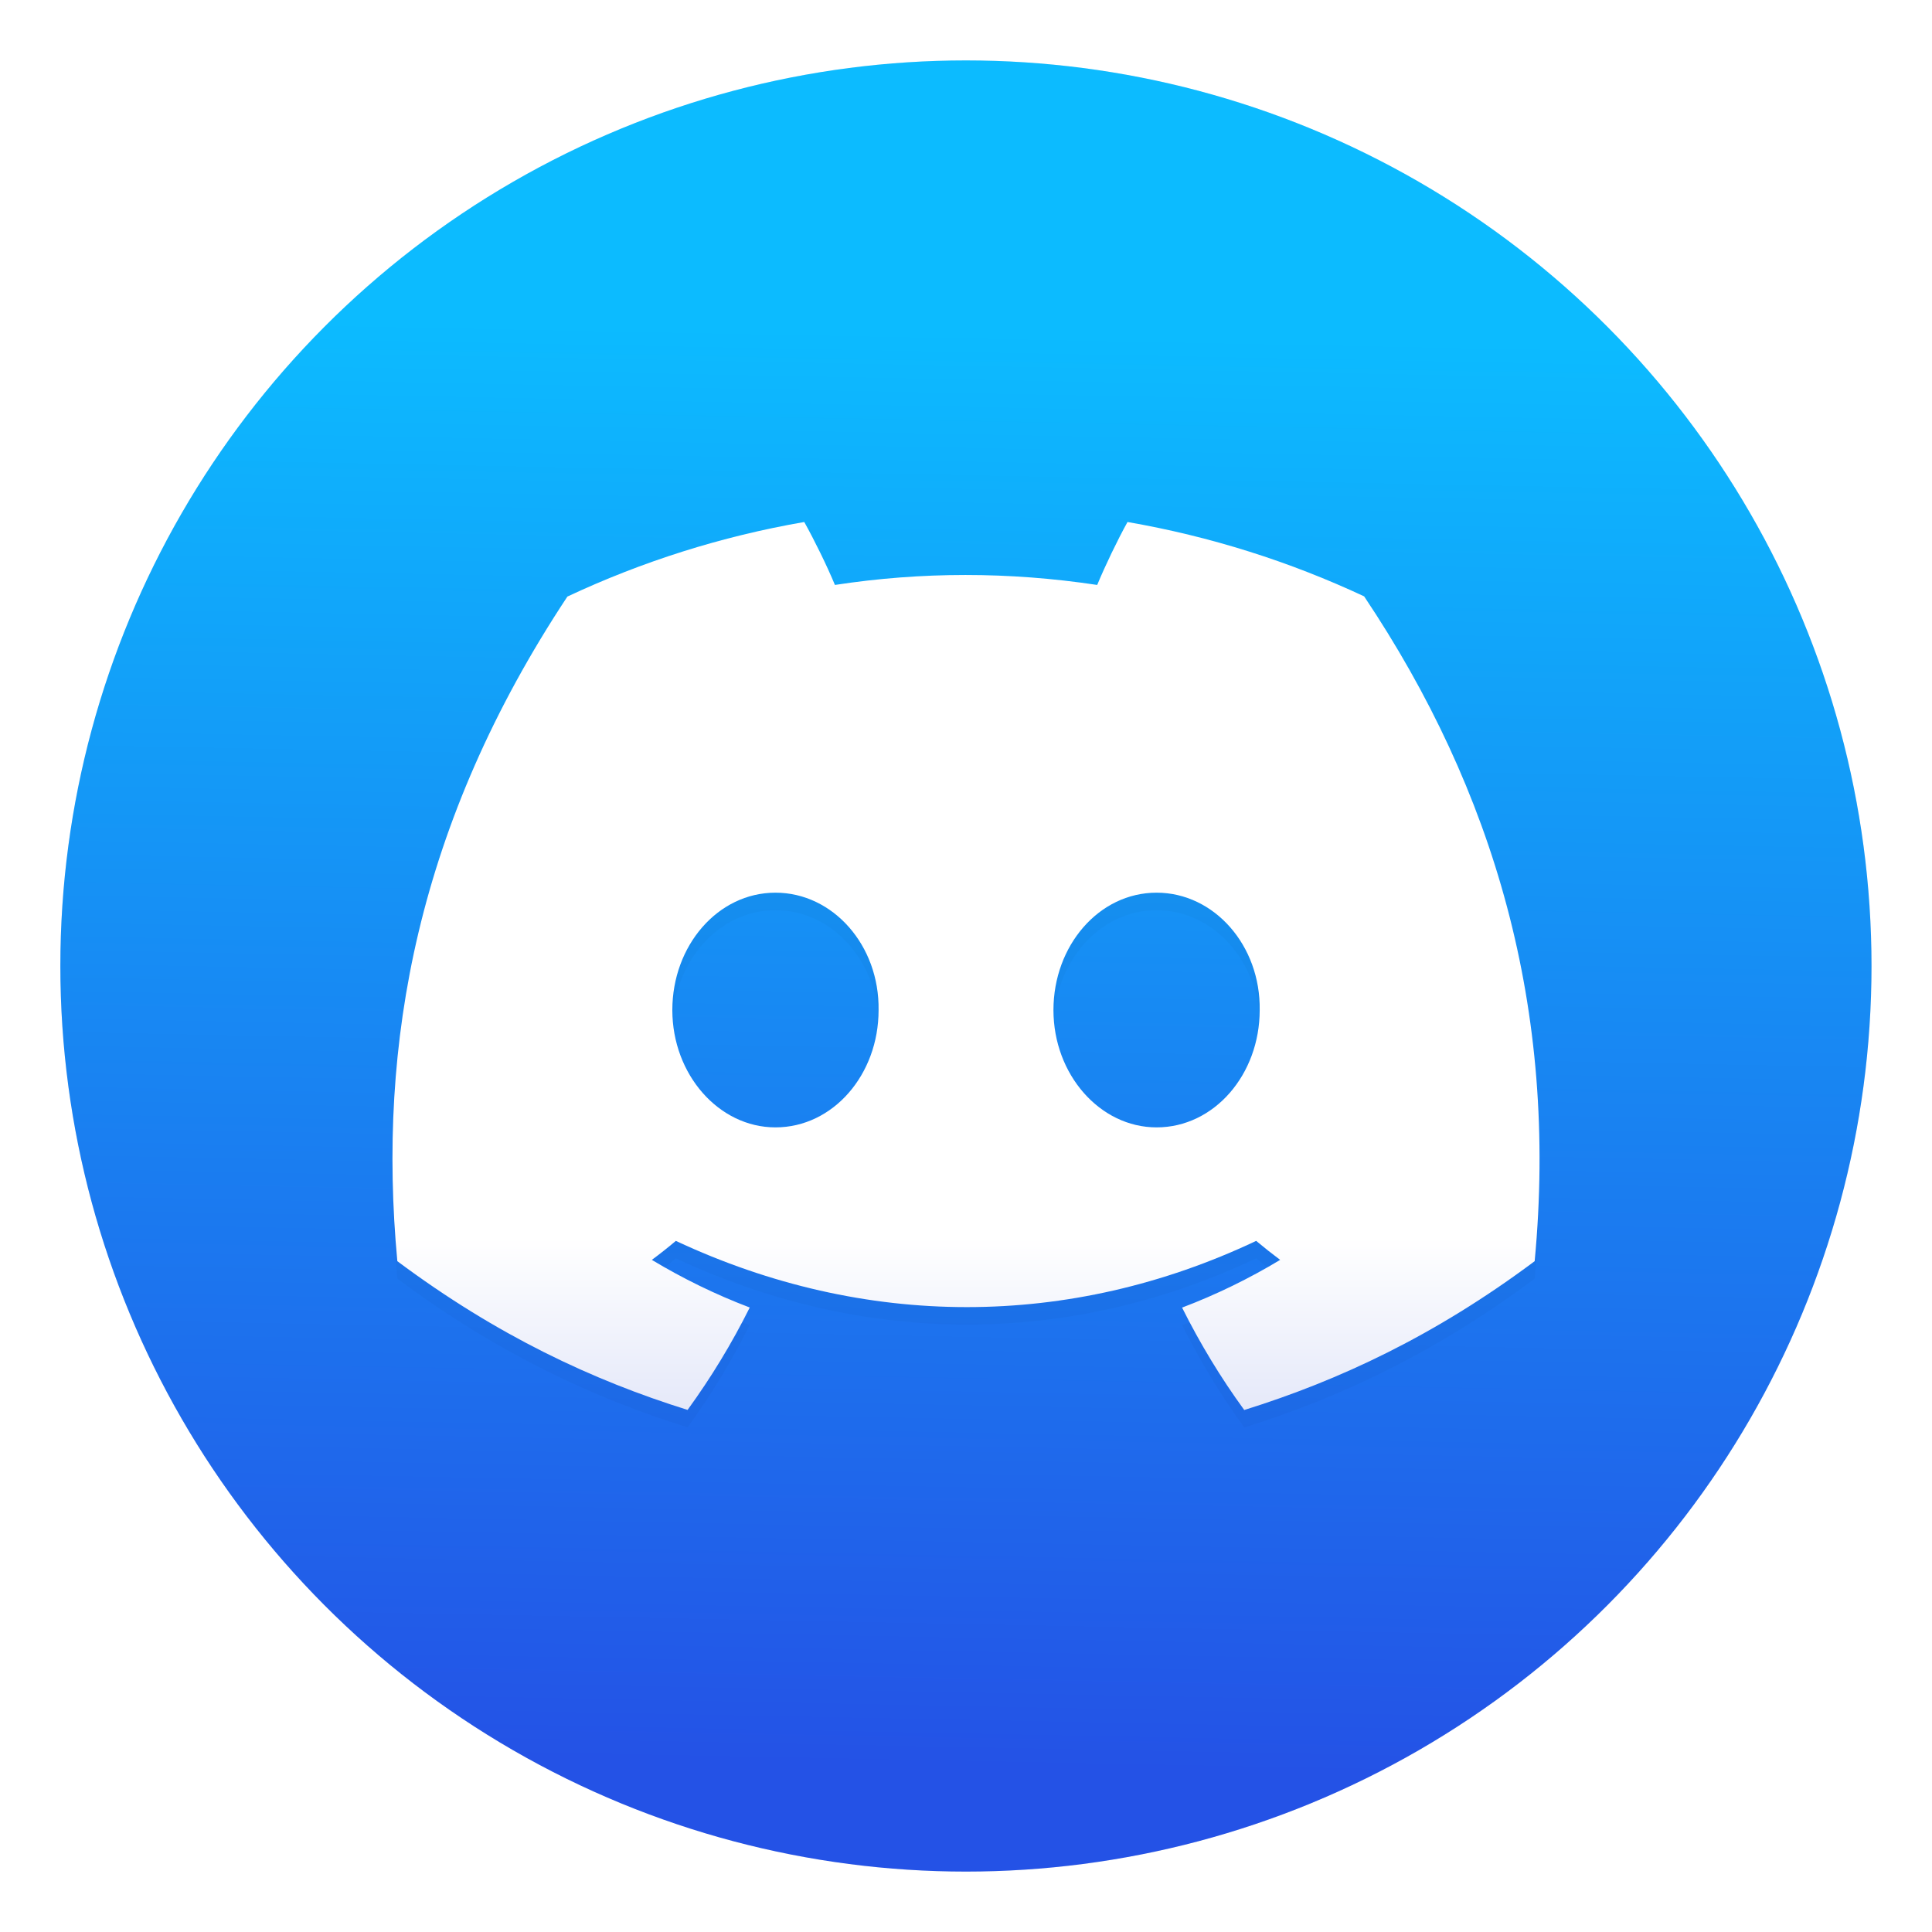 <svg width="64" height="64" version="1.1" viewBox="0 0 64 64" xmlns="http://www.w3.org/2000/svg" xmlns:xlink="http://www.w3.org/1999/xlink">
 <defs>
  <linearGradient id="a" x1="69.325" x2="67.338" y1="24.413" y2="125.94" gradientTransform="matrix(.935 0 0 .935 .911 -64.585)" gradientUnits="userSpaceOnUse">
   <stop stop-color="#0cbbff" offset="0"/>
   <stop stop-color="#2452e6" offset="1"/>
  </linearGradient>
  <filter id="c" x="-.036" y="-.036" width="1.072" height="1.072" color-interpolation-filters="sRGB">
   <feGaussianBlur stdDeviation="1.796"/>
  </filter>
  <linearGradient id="linearGradient3451" x1="29.549" x2="29.549" y1="46.097" y2="18.118" gradientTransform="matrix(.501 0 0 .501 -.374 31.914)" gradientUnits="userSpaceOnUse">
   <stop stop-color="#bfc8f0" offset="0"/>
   <stop stop-color="#fff" offset="1"/>
  </linearGradient>
  <filter id="filter2913" x="-.096" y="-.124" width="1.192" height="1.248" color-interpolation-filters="sRGB">
   <feGaussianBlur stdDeviation="1.517"/>
  </filter>
 </defs>
 <g transform="matrix(.501 0 0 .501 -.374 31.914)" stroke-width="1.996">
  <circle cx="64.614" cy=".172" r="59.877" filter="url(#c)" opacity=".25"/>
  <circle cx="64.614" cy=".172" r="59.877" fill="url(#a)"/>
 </g>
 <path d="m45.19 20.337c-2.46-1.151-5.09-1.987-7.84-2.464-0.338 0.611-0.732 1.432-1.004 2.085-2.923-0.44-5.819-0.44-8.688 0-0.272-0.653-0.675-1.474-1.016-2.085-2.753 0.476-5.386 1.316-7.846 2.47-4.962 7.497-6.306 14.809-5.634 22.016 3.291 2.457 6.48 3.95 9.615 4.927 0.774-1.065 1.464-2.198 2.059-3.392-1.133-0.43-2.218-0.962-3.243-1.578 0.272-0.201 0.538-0.412 0.795-0.629 6.253 2.925 13.046 2.925 19.224 0 0.26 0.217 0.526 0.427 0.795 0.629-1.028 0.62-2.116 1.151-3.249 1.581 0.595 1.19 1.282 2.326 2.059 3.392 3.138-0.977 6.33-2.47 9.621-4.93 0.789-8.355-1.348-15.599-5.649-22.022zm-19.502 17.59c-1.877 0-3.416-1.752-3.416-3.886s1.506-3.889 3.416-3.889c1.91 0 3.449 1.752 3.416 3.889 3e-3 2.134-1.506 3.886-3.416 3.886zm12.625 0c-1.877 0-3.416-1.752-3.416-3.886s1.506-3.889 3.416-3.889c1.91 0 3.449 1.752 3.416 3.889 0 2.134-1.506 3.886-3.416 3.886z" fill="#000000" filter="url(#filter2913)" opacity=".15" stroke-width=".521"/>
 <path d="m45.19 19.756c-2.46-1.151-5.09-1.987-7.84-2.464-0.338 0.611-0.732 1.432-1.004 2.085-2.923-0.44-5.819-0.44-8.688 0-0.272-0.653-0.675-1.474-1.016-2.085-2.753 0.476-5.386 1.316-7.846 2.47-4.962 7.497-6.306 14.809-5.634 22.016 3.291 2.457 6.48 3.95 9.615 4.927 0.774-1.065 1.464-2.198 2.059-3.392-1.133-0.43-2.218-0.962-3.243-1.578 0.272-0.201 0.538-0.412 0.795-0.629 6.253 2.925 13.046 2.925 19.224 0 0.26 0.217 0.526 0.427 0.795 0.629-1.028 0.62-2.116 1.151-3.249 1.581 0.595 1.19 1.282 2.326 2.059 3.392 3.138-0.977 6.33-2.47 9.621-4.93 0.789-8.355-1.348-15.599-5.649-22.022zm-19.502 17.59c-1.877 0-3.416-1.752-3.416-3.886s1.506-3.889 3.416-3.889c1.91 0 3.449 1.752 3.416 3.889 3e-3 2.134-1.506 3.886-3.416 3.886zm12.625 0c-1.877 0-3.416-1.752-3.416-3.886s1.506-3.889 3.416-3.889c1.91 0 3.449 1.752 3.416 3.889 0 2.134-1.506 3.886-3.416 3.886z" fill="url(#linearGradient3451)" stroke-width=".521"/>
</svg>
